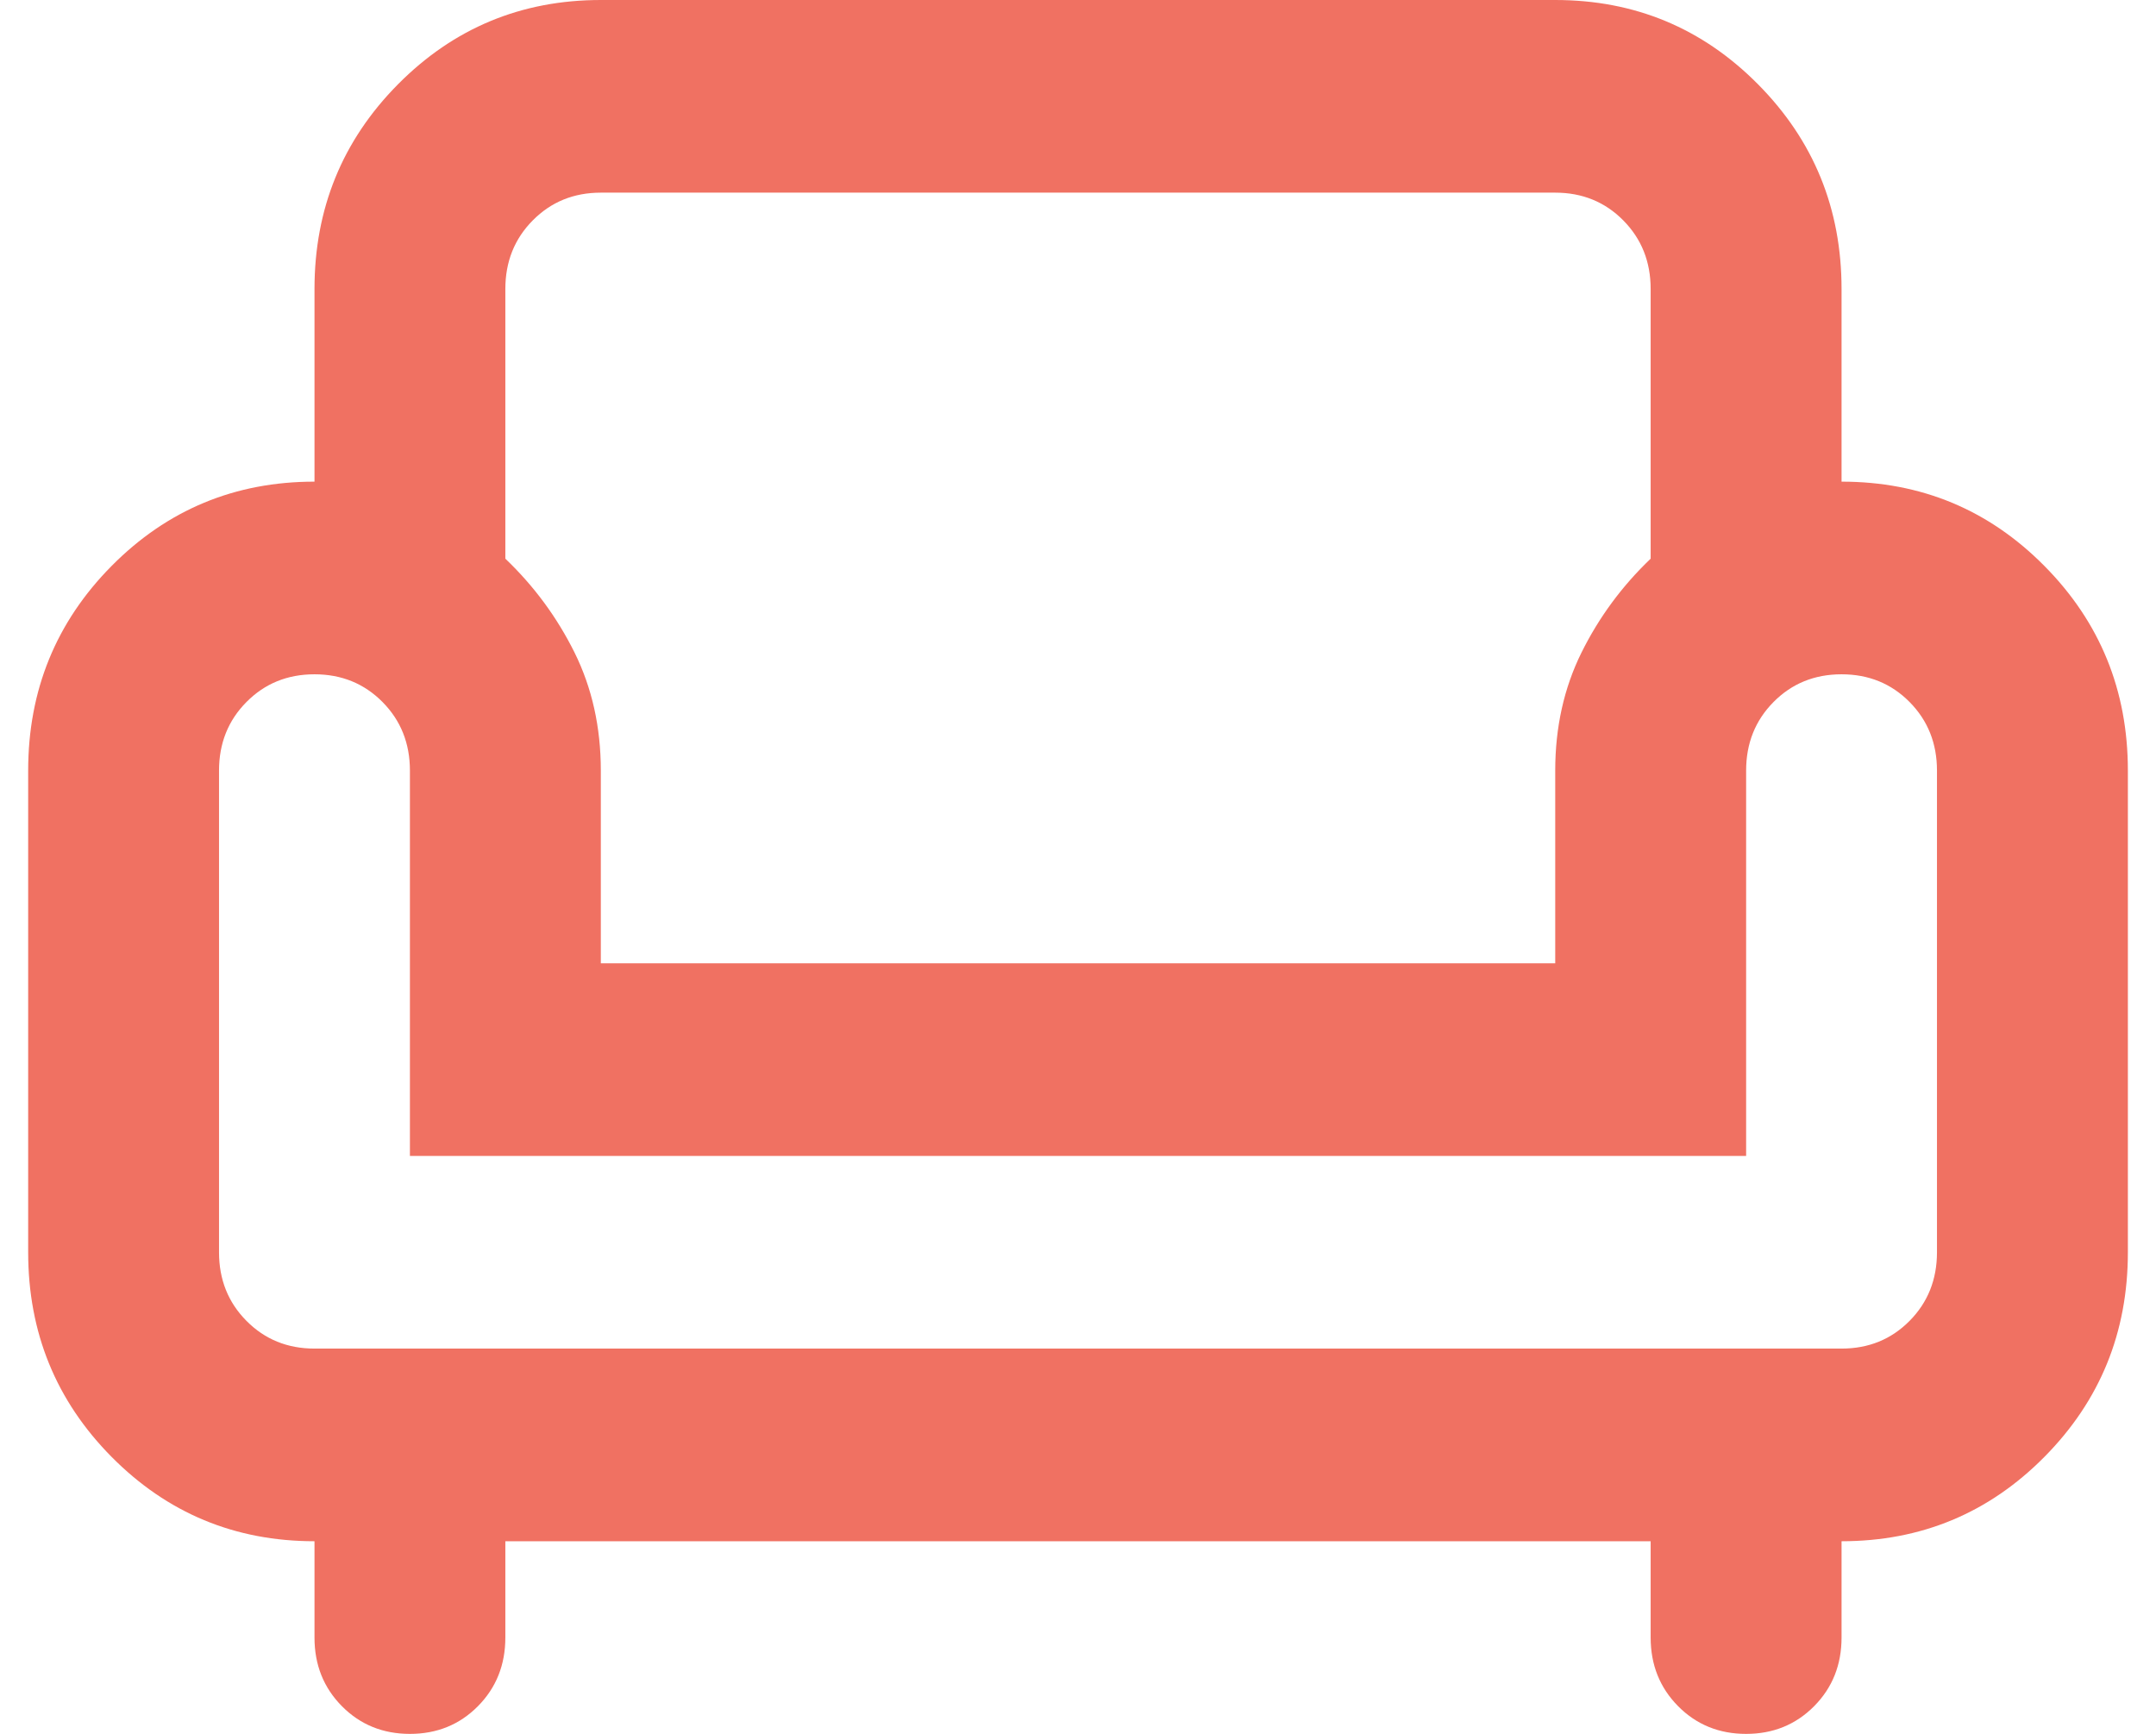 <svg width="46" height="37" viewBox="0 0 46 37" fill="none" xmlns="http://www.w3.org/2000/svg">
<path d="M8.746 37C8.169 37 7.685 36.803 7.295 36.409C6.905 36.015 6.71 35.527 6.71 34.944V32.889C5.013 32.889 3.57 32.289 2.382 31.09C1.195 29.891 0.601 28.435 0.601 26.722V16.444C0.601 14.732 1.195 13.275 2.382 12.076C3.57 10.877 5.013 10.278 6.71 10.278V6.167C6.71 4.454 7.304 2.998 8.491 1.799C9.679 0.6 11.122 0 12.819 0H33.182C34.879 0 36.321 0.6 37.509 1.799C38.697 2.998 39.291 4.454 39.291 6.167V10.278C40.988 10.278 42.431 10.877 43.618 12.076C44.806 13.275 45.4 14.732 45.4 16.444V26.722C45.4 28.435 44.806 29.891 43.618 31.09C42.431 32.289 40.988 32.889 39.291 32.889V34.944C39.291 35.527 39.096 36.015 38.706 36.409C38.315 36.803 37.832 37 37.255 37C36.678 37 36.194 36.803 35.804 36.409C35.414 36.015 35.218 35.527 35.218 34.944V32.889H10.782V34.944C10.782 35.527 10.587 36.015 10.197 36.409C9.807 36.803 9.323 37 8.746 37ZM6.71 28.778H39.291C39.868 28.778 40.352 28.581 40.742 28.187C41.132 27.793 41.327 27.305 41.327 26.722V16.444C41.327 15.862 41.132 15.374 40.742 14.98C40.352 14.586 39.868 14.389 39.291 14.389C38.714 14.389 38.23 14.586 37.84 14.98C37.45 15.374 37.255 15.862 37.255 16.444V24.667H8.746V16.444C8.746 15.862 8.551 15.374 8.161 14.98C7.77 14.586 7.287 14.389 6.71 14.389C6.133 14.389 5.649 14.586 5.259 14.98C4.868 15.374 4.673 15.862 4.673 16.444V26.722C4.673 27.305 4.868 27.793 5.259 28.187C5.649 28.581 6.133 28.778 6.71 28.778ZM12.819 20.556H33.182V16.444C33.182 15.519 33.369 14.68 33.742 13.926C34.115 13.173 34.608 12.505 35.218 11.922V6.167C35.218 5.584 35.023 5.096 34.633 4.702C34.243 4.308 33.759 4.111 33.182 4.111H12.819C12.242 4.111 11.758 4.308 11.368 4.702C10.977 5.096 10.782 5.584 10.782 6.167V11.922C11.393 12.505 11.885 13.173 12.259 13.926C12.632 14.68 12.819 15.519 12.819 16.444V20.556Z" fill="#F07162"/>
</svg>
